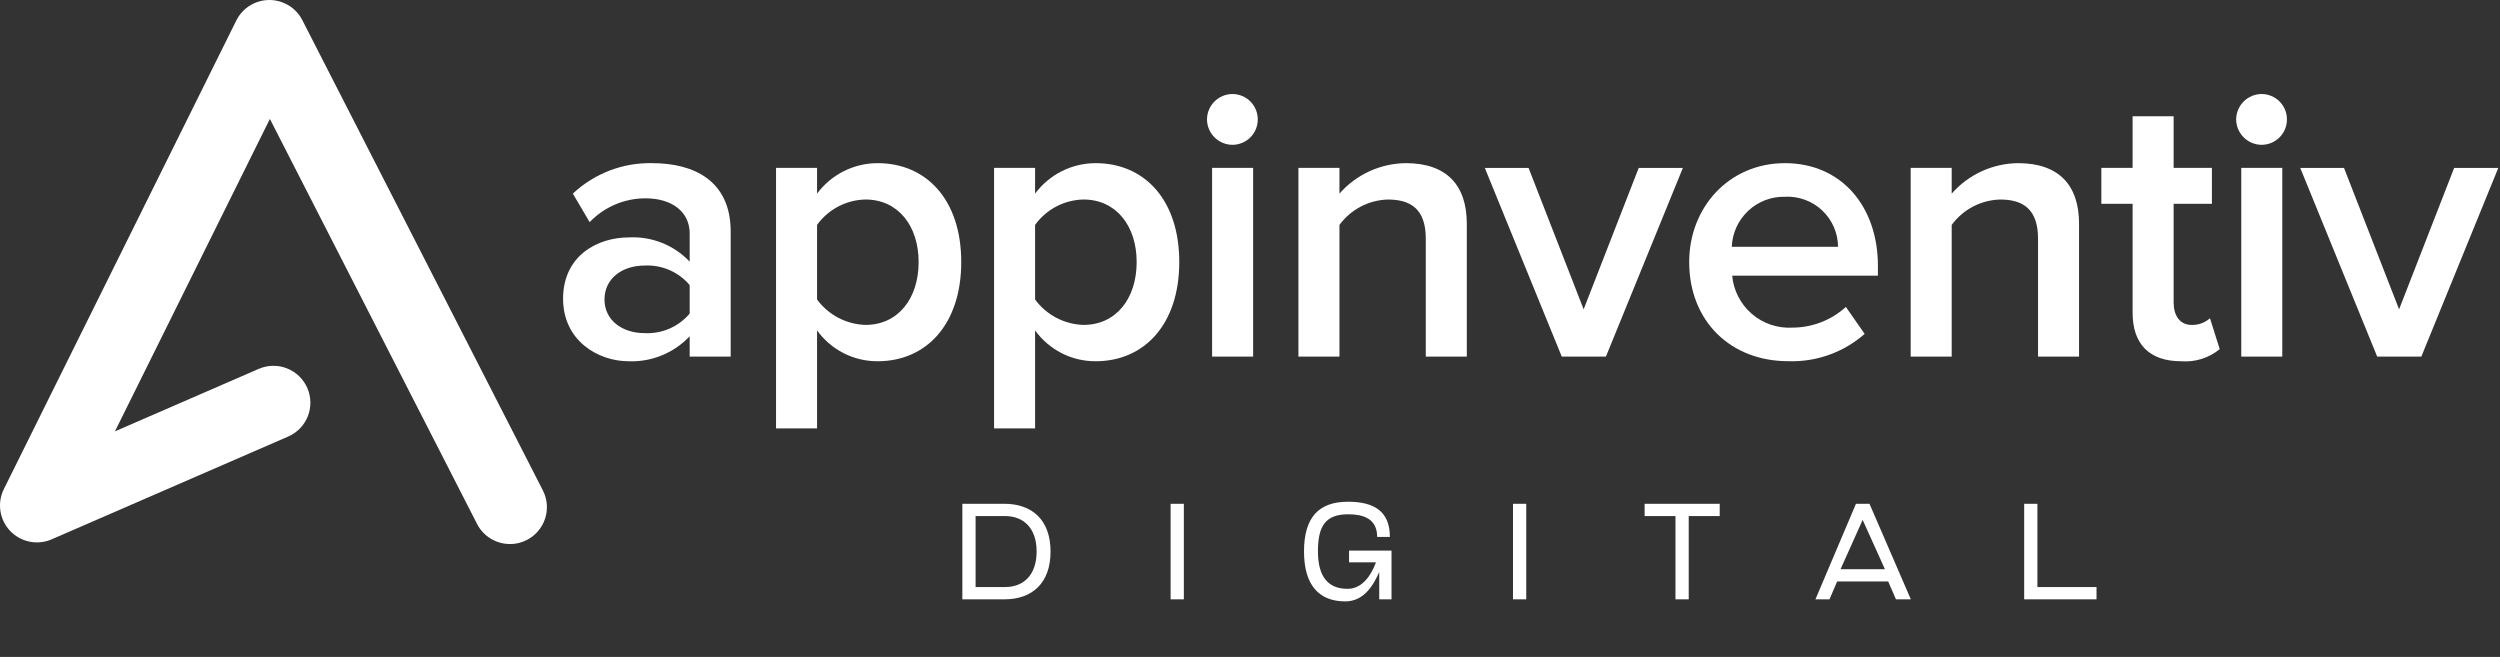 <svg width="137" height="36" viewBox="0 0 137 36" fill="none" xmlns="http://www.w3.org/2000/svg">
<rect x="0" y="0" width="137" height="36" fill="#333333" stroke="none"/>
<path d="M37.794 19.54V18.427C37.367 18.88 36.848 19.237 36.272 19.473C35.696 19.71 35.076 19.82 34.454 19.797C32.763 19.797 30.857 18.662 30.857 16.372C30.857 13.995 32.763 13.011 34.454 13.011C35.073 12.976 35.693 13.077 36.27 13.306C36.847 13.535 37.367 13.887 37.794 14.338V12.795C37.794 11.595 36.809 10.868 35.375 10.868C34.803 10.867 34.236 10.983 33.71 11.207C33.184 11.432 32.709 11.76 32.313 12.173L31.392 10.611C32.566 9.506 34.128 8.906 35.74 8.941C38.031 8.941 40.041 9.904 40.041 12.688V19.54H37.794ZM37.794 17.185V15.622C37.493 15.267 37.115 14.985 36.688 14.799C36.261 14.614 35.797 14.529 35.332 14.552C34.069 14.552 33.126 15.28 33.126 16.414C33.126 17.528 34.068 18.256 35.332 18.256C35.797 18.278 36.261 18.194 36.688 18.008C37.115 17.822 37.493 17.54 37.794 17.184V17.185Z" fill="white"/>
<path d="M44.775 18.105V23.478H42.527V9.199H44.775V10.611C45.159 10.093 45.659 9.672 46.236 9.382C46.812 9.092 47.449 8.941 48.094 8.941C50.77 8.941 52.676 10.952 52.676 14.358C52.676 17.764 50.77 19.796 48.094 19.796C47.446 19.799 46.807 19.647 46.229 19.353C45.652 19.059 45.153 18.631 44.775 18.105ZM50.341 14.358C50.341 12.367 49.206 10.933 47.43 10.933C46.91 10.943 46.399 11.074 45.938 11.316C45.478 11.557 45.079 11.902 44.775 12.324V16.413C45.082 16.832 45.481 17.174 45.942 17.416C46.402 17.657 46.911 17.79 47.43 17.805C49.206 17.805 50.341 16.37 50.341 14.358Z" fill="white"/>
<path d="M56.723 18.105V23.478H54.475V9.199H56.723V10.611C57.107 10.093 57.607 9.672 58.184 9.382C58.76 9.092 59.397 8.941 60.042 8.941C62.718 8.941 64.624 10.952 64.624 14.358C64.624 17.764 62.718 19.796 60.042 19.796C59.394 19.799 58.754 19.648 58.177 19.353C57.599 19.059 57.101 18.631 56.723 18.105ZM62.289 14.358C62.289 12.367 61.154 10.933 59.378 10.933C58.858 10.943 58.347 11.074 57.886 11.315C57.425 11.557 57.027 11.902 56.723 12.324V16.413C57.03 16.832 57.429 17.174 57.889 17.416C58.349 17.657 58.858 17.79 59.378 17.805C61.154 17.805 62.289 16.37 62.289 14.358Z" fill="white"/>
<path d="M66.143 6.544C66.145 6.176 66.293 5.823 66.553 5.563C66.814 5.303 67.166 5.155 67.534 5.152C67.717 5.152 67.898 5.188 68.067 5.258C68.236 5.327 68.39 5.43 68.519 5.559C68.648 5.688 68.751 5.842 68.821 6.011C68.89 6.18 68.926 6.361 68.926 6.544C68.926 6.727 68.89 6.908 68.821 7.077C68.751 7.246 68.648 7.399 68.519 7.529C68.39 7.658 68.236 7.76 68.067 7.83C67.898 7.9 67.717 7.936 67.534 7.936C67.166 7.933 66.814 7.785 66.553 7.525C66.293 7.264 66.145 6.912 66.143 6.544ZM66.423 19.541V9.199H68.671V19.541H66.423Z" fill="white"/>
<path d="M78.133 19.54V13.075C78.133 11.469 77.32 10.934 76.056 10.934C75.537 10.948 75.028 11.081 74.568 11.322C74.108 11.563 73.709 11.906 73.402 12.325V19.54H71.154V9.199H73.402V10.611C73.857 10.092 74.416 9.675 75.043 9.387C75.67 9.099 76.351 8.947 77.041 8.941C79.268 8.941 80.381 10.14 80.381 12.261V19.54H78.133Z" fill="white"/>
<path d="M85.585 19.542L81.367 9.201H83.765L86.784 16.951L89.802 9.201H92.222L88.004 19.542H85.585Z" fill="white"/>
<path d="M92.568 14.358C92.568 11.361 94.752 8.941 97.814 8.941C100.918 8.941 102.91 11.318 102.91 14.572V15.107H94.924C94.997 15.917 95.382 16.666 95.997 17.198C96.612 17.729 97.41 18 98.221 17.954C99.306 17.953 100.351 17.548 101.154 16.82L102.183 18.297C101.026 19.314 99.525 19.849 97.987 19.793C94.878 19.796 92.568 17.633 92.568 14.358ZM97.814 10.783C97.066 10.766 96.342 11.044 95.797 11.557C95.252 12.069 94.931 12.775 94.902 13.523H100.725C100.722 13.149 100.643 12.78 100.494 12.437C100.344 12.095 100.127 11.786 99.854 11.53C99.582 11.274 99.261 11.075 98.909 10.947C98.558 10.819 98.185 10.763 97.812 10.783H97.814Z" fill="white"/>
<path d="M111.684 19.54V13.075C111.684 11.469 110.87 10.934 109.608 10.934C109.088 10.948 108.579 11.081 108.119 11.322C107.658 11.563 107.26 11.906 106.953 12.325V19.54H104.705V9.199H106.953V10.611C107.407 10.092 107.966 9.675 108.593 9.387C109.221 9.099 109.902 8.947 110.592 8.941C112.819 8.941 113.932 10.14 113.932 12.261V19.54H111.684Z" fill="white"/>
<path d="M116.867 17.142V11.169H115.154V9.199H116.867V6.373H119.115V9.199H121.213V11.169H119.115V16.585C119.115 17.292 119.457 17.806 120.1 17.806C120.469 17.817 120.829 17.686 121.106 17.441L121.641 19.133C121.047 19.62 120.288 19.858 119.522 19.796C117.788 19.796 116.867 18.855 116.867 17.142Z" fill="white"/>
<path d="M122.541 6.544C122.544 6.176 122.692 5.823 122.952 5.563C123.212 5.303 123.565 5.155 123.933 5.152C124.116 5.152 124.297 5.188 124.466 5.258C124.635 5.327 124.788 5.43 124.918 5.559C125.047 5.688 125.149 5.842 125.219 6.011C125.289 6.18 125.325 6.361 125.324 6.544C125.325 6.727 125.289 6.908 125.219 7.077C125.149 7.246 125.047 7.399 124.918 7.529C124.788 7.658 124.635 7.76 124.466 7.83C124.297 7.9 124.116 7.936 123.933 7.936C123.565 7.933 123.212 7.785 122.952 7.525C122.691 7.264 122.544 6.912 122.541 6.544ZM122.822 19.541V9.199H125.069V19.541H122.822Z" fill="white"/>
<path d="M130.27 19.542L126.053 9.201H128.451L131.47 16.951L134.488 9.201H136.907L132.689 19.542H130.27Z" fill="white"/>
<path d="M27.947 29.813C27.573 29.813 27.207 29.71 26.889 29.516C26.57 29.321 26.312 29.043 26.142 28.71L14.79 6.517L6.298 23.639L14.177 20.215C14.669 20.001 15.226 19.991 15.726 20.187C16.225 20.383 16.627 20.77 16.841 21.262C16.948 21.505 17.005 21.767 17.009 22.032C17.014 22.298 16.966 22.562 16.869 22.809C16.771 23.056 16.626 23.282 16.442 23.473C16.257 23.663 16.037 23.816 15.793 23.922L2.832 29.555C2.452 29.721 2.029 29.766 1.623 29.683C1.216 29.601 0.844 29.396 0.558 29.096C0.272 28.796 0.085 28.415 0.023 28.005C-0.039 27.595 0.026 27.176 0.21 26.805L12.95 1.122C13.117 0.787 13.374 0.504 13.692 0.306C14.01 0.108 14.377 0.002 14.752 1.06815e-07H14.764C15.136 -0 15.502 0.103 15.82 0.297C16.139 0.492 16.397 0.77 16.567 1.102L29.749 26.874C29.87 27.11 29.943 27.368 29.964 27.633C29.985 27.898 29.953 28.164 29.872 28.416C29.79 28.669 29.659 28.903 29.486 29.105C29.314 29.307 29.103 29.473 28.867 29.593C28.582 29.739 28.267 29.815 27.948 29.815" fill="white"/>
<path d="M52.737 32.844V27.607H55.034C56.567 27.607 57.57 28.498 57.57 30.226C57.57 31.954 56.567 32.844 55.034 32.844H52.737ZM53.463 32.17H55.086C56.089 32.17 56.807 31.512 56.807 30.218C56.807 28.939 56.089 28.281 55.086 28.281H53.463V32.17ZM64.15 32.844V27.607H64.875V32.844H64.15ZM73.719 32.956C72.275 32.956 71.46 32.058 71.46 30.218C71.46 28.378 72.245 27.495 73.869 27.495C75.32 27.495 76.165 28.034 76.165 29.425H75.469C75.469 28.37 74.624 28.183 73.884 28.183C72.657 28.183 72.223 28.797 72.223 30.211C72.223 31.654 72.821 32.268 73.846 32.268C74.639 32.268 75.133 31.55 75.402 30.817H73.928V30.173H76.255V32.844H75.582V31.348C75.215 32.178 74.692 32.956 73.719 32.956ZM82.912 32.844V27.607H83.638V32.844H82.912ZM91.816 32.844V28.281H90.125V27.607H94.24V28.281H92.542V32.844H91.816ZM99.486 32.844L101.707 27.607H102.448L104.714 32.844H103.899L103.473 31.864H100.675L100.256 32.844H99.486ZM100.862 31.191H103.293L102.074 28.49L100.862 31.191ZM110.925 32.844V27.607H111.65V32.17H114.889V32.844H110.925Z" fill="white"/>
</svg>
